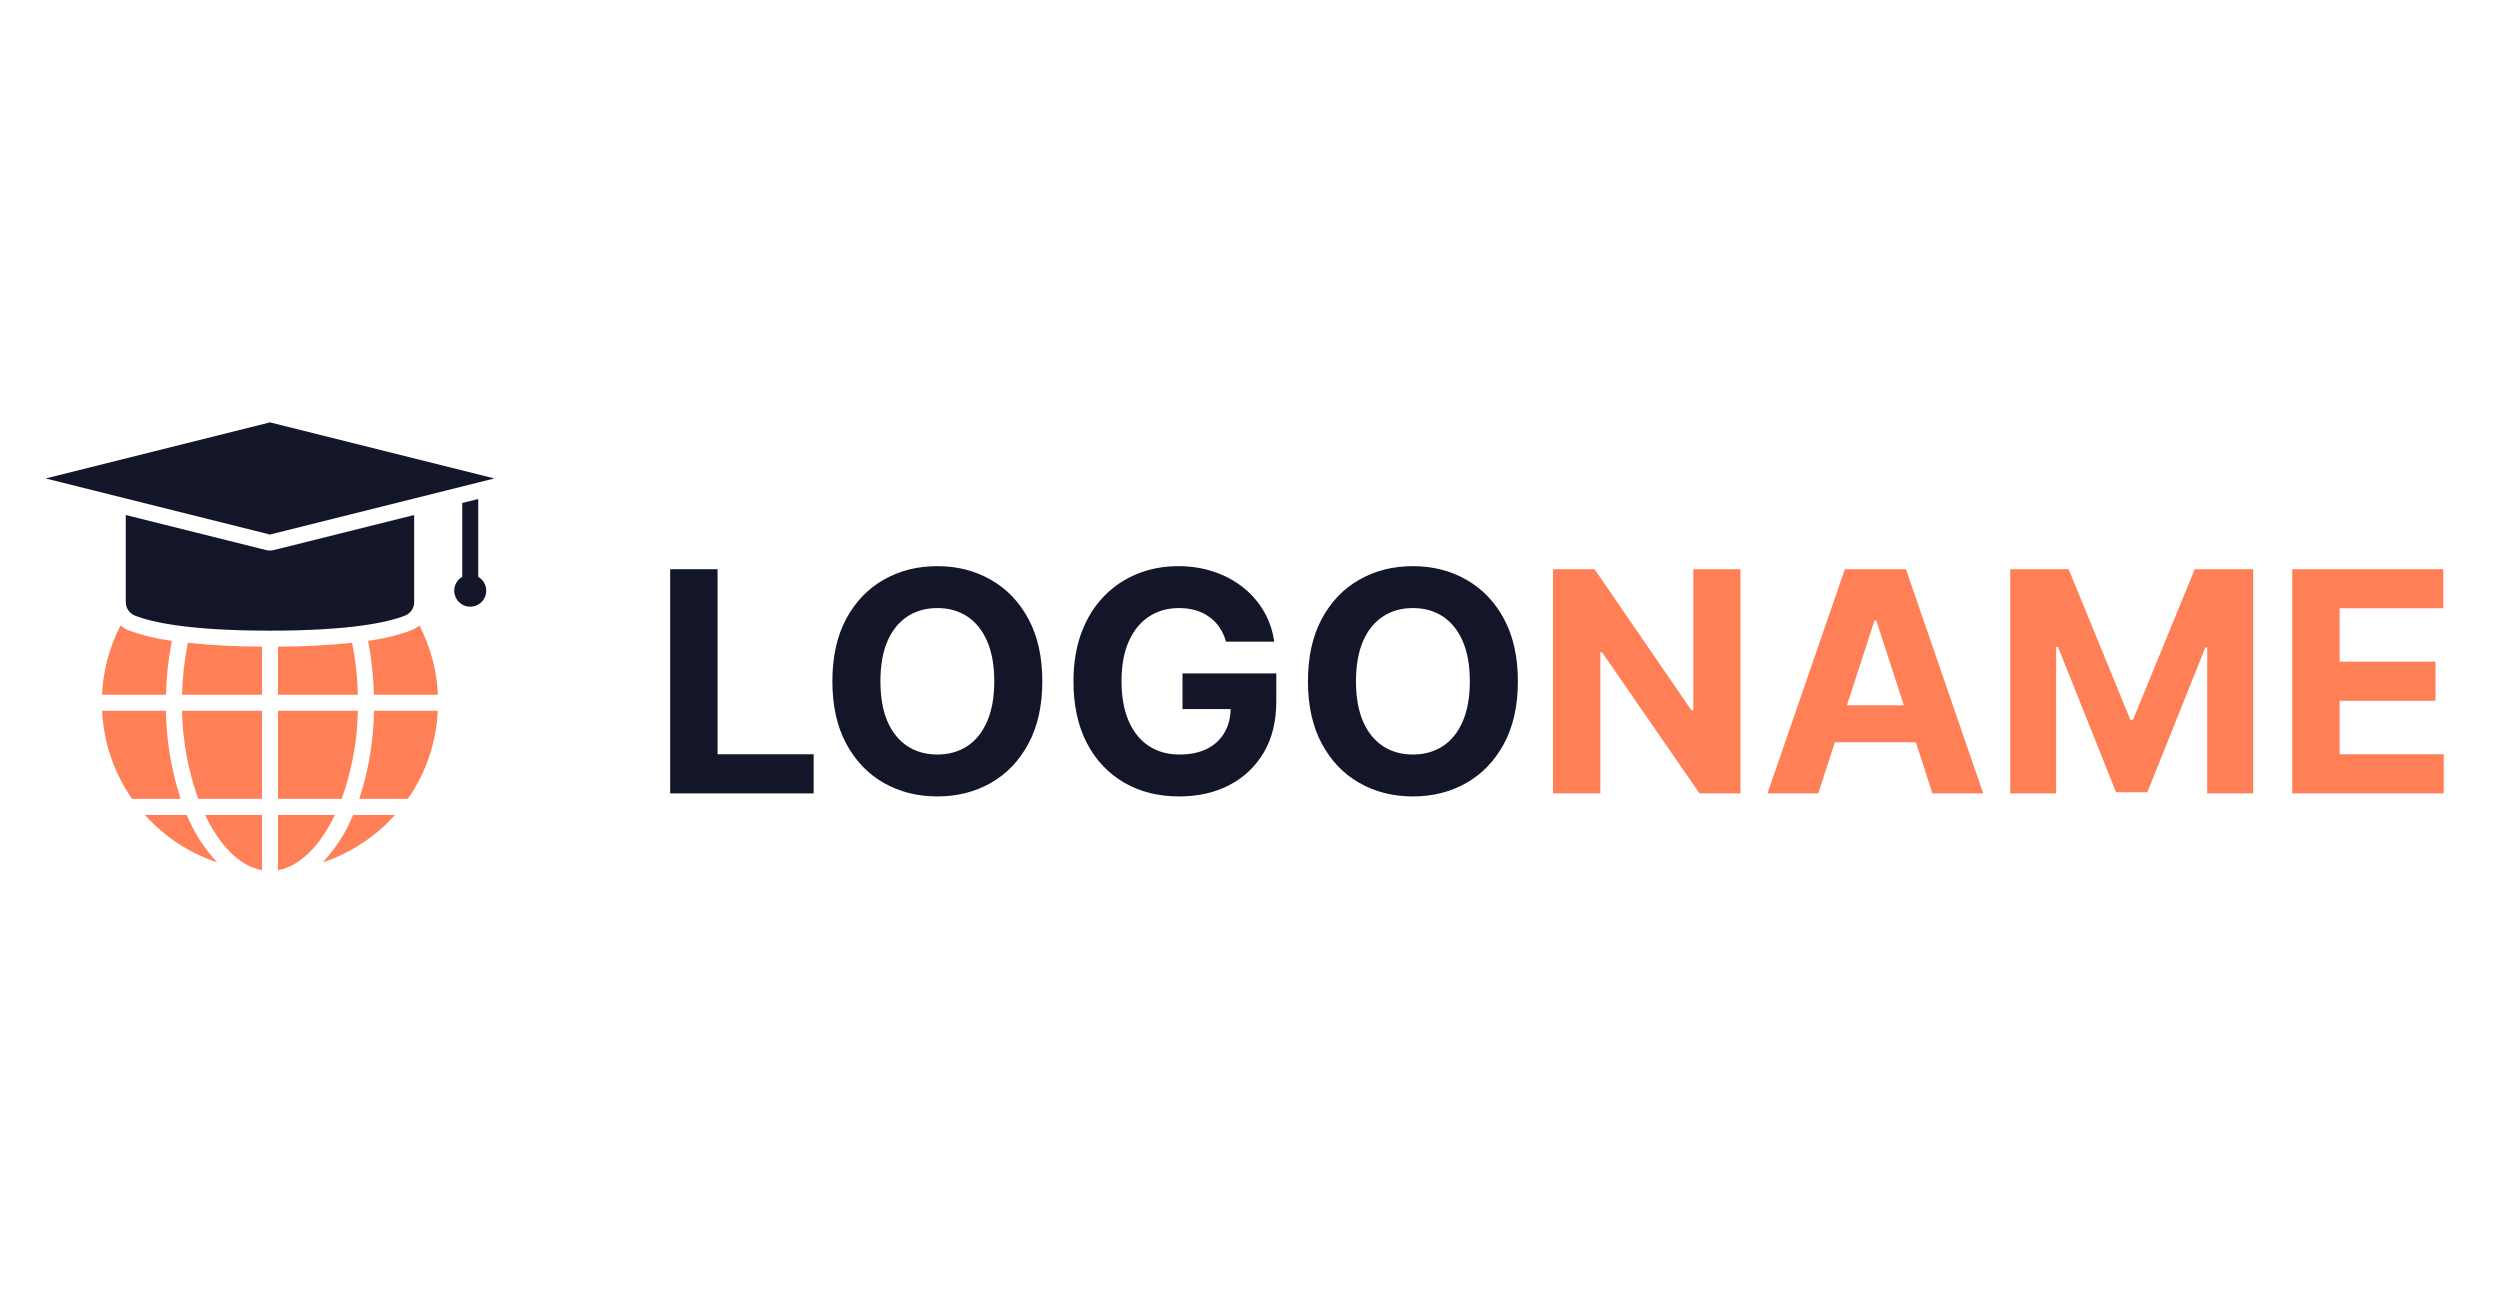<svg width="146" height="76" viewBox="0 0 146 76" fill="none" xmlns="http://www.w3.org/2000/svg">
<g clip-path="url(#clip0_47402_208295)">
<path d="M15.766 32.152C15.689 32.152 15.612 32.142 15.538 32.123L7.345 30.076V35.164C7.345 35.336 7.397 35.504 7.495 35.645C7.593 35.787 7.732 35.895 7.893 35.956C8.917 36.355 11.115 36.83 15.766 36.83C20.467 36.83 22.664 36.346 23.679 35.941C23.831 35.877 23.961 35.769 24.051 35.63C24.141 35.492 24.189 35.33 24.187 35.165V30.076L15.993 32.123C15.918 32.142 15.842 32.152 15.766 32.152Z" fill="#131628"/>
<path d="M2.667 27.942L15.766 31.217L28.865 27.942C28.87 27.942 28.872 27.942 28.872 27.942L15.766 24.667L2.667 27.942Z" fill="#131628"/>
<path d="M26.994 29.374V33.686C26.815 33.789 26.676 33.948 26.597 34.138C26.518 34.329 26.505 34.54 26.558 34.739C26.611 34.938 26.729 35.113 26.892 35.239C27.055 35.364 27.256 35.432 27.462 35.432C27.668 35.432 27.868 35.364 28.031 35.239C28.195 35.113 28.312 34.938 28.365 34.739C28.419 34.54 28.405 34.329 28.326 34.138C28.247 33.948 28.108 33.789 27.929 33.686V29.14L26.994 29.374Z" fill="#131628"/>
<path fill-rule="evenodd" clip-rule="evenodd" d="M9.696 40.573H5.957C6.022 39.16 6.392 37.778 7.041 36.522C7.194 36.651 7.366 36.755 7.552 36.828C8.357 37.116 9.19 37.315 10.038 37.422C9.834 38.461 9.72 39.515 9.696 40.573ZM19.555 47.591C18.708 49.373 17.534 50.585 16.233 50.819V47.591H19.555ZM25.566 41.509H21.841C21.815 43.258 21.525 44.993 20.981 46.655H23.817C24.876 45.14 25.483 43.356 25.566 41.509ZM24.028 36.807C24.198 36.739 24.356 36.644 24.496 36.527C25.142 37.782 25.51 39.163 25.574 40.573H21.835C21.812 39.515 21.698 38.46 21.496 37.421C22.361 37.313 23.21 37.107 24.028 36.807ZM20.565 37.542C19.126 37.689 17.68 37.763 16.233 37.763V40.574H20.899C20.875 39.555 20.764 38.541 20.565 37.542ZM19.954 46.655H16.233V41.509H20.899C20.867 43.264 20.548 45.003 19.954 46.655ZM15.298 41.509H10.632C10.664 43.264 10.984 45.003 11.578 46.655H15.298V41.509ZM10.911 47.591C11.328 48.617 11.93 49.557 12.689 50.365C11.063 49.824 9.606 48.868 8.464 47.591H10.911ZM5.965 41.509C6.049 43.356 6.656 45.14 7.715 46.655H10.55C10.006 44.993 9.716 43.258 9.69 41.509H5.965ZM15.298 47.591V50.819C13.998 50.585 12.823 49.373 11.976 47.591H15.298ZM15.298 37.763C13.852 37.762 12.406 37.688 10.967 37.542C10.768 38.541 10.655 39.555 10.632 40.574H15.298V37.763ZM20.622 47.591H23.068C21.925 48.867 20.47 49.824 18.845 50.365C19.603 49.557 20.205 48.617 20.622 47.591Z" fill="#FF8057"/>
</g>
<path d="M39.138 46.333V33.242H41.906V44.051H47.518V46.333H39.138ZM60.871 39.788C60.871 41.215 60.6 42.43 60.059 43.431C59.522 44.432 58.789 45.197 57.86 45.726C56.935 46.25 55.896 46.512 54.741 46.512C53.577 46.512 52.533 46.248 51.609 45.719C50.684 45.191 49.953 44.426 49.416 43.425C48.879 42.423 48.611 41.211 48.611 39.788C48.611 38.36 48.879 37.145 49.416 36.144C49.953 35.143 50.684 34.38 51.609 33.856C52.533 33.327 53.577 33.063 54.741 33.063C55.896 33.063 56.935 33.327 57.86 33.856C58.789 34.38 59.522 35.143 60.059 36.144C60.6 37.145 60.871 38.36 60.871 39.788ZM58.065 39.788C58.065 38.863 57.926 38.083 57.649 37.448C57.376 36.813 56.991 36.332 56.492 36.004C55.994 35.675 55.41 35.511 54.741 35.511C54.072 35.511 53.488 35.675 52.989 36.004C52.491 36.332 52.103 36.813 51.826 37.448C51.553 38.083 51.417 38.863 51.417 39.788C51.417 40.712 51.553 41.492 51.826 42.127C52.103 42.762 52.491 43.243 52.989 43.572C53.488 43.9 54.072 44.064 54.741 44.064C55.41 44.064 55.994 43.9 56.492 43.572C56.991 43.243 57.376 42.762 57.649 42.127C57.926 41.492 58.065 40.712 58.065 39.788ZM71.601 37.474C71.512 37.163 71.386 36.888 71.224 36.649C71.062 36.406 70.864 36.202 70.63 36.035C70.4 35.865 70.135 35.735 69.837 35.645C69.543 35.556 69.217 35.511 68.859 35.511C68.19 35.511 67.602 35.678 67.095 36.01C66.592 36.342 66.2 36.826 65.919 37.461C65.638 38.092 65.497 38.863 65.497 39.775C65.497 40.687 65.635 41.462 65.912 42.102C66.189 42.741 66.582 43.229 67.089 43.565C67.596 43.898 68.194 44.064 68.885 44.064C69.511 44.064 70.046 43.953 70.489 43.731C70.937 43.506 71.278 43.188 71.512 42.779C71.751 42.37 71.87 41.886 71.87 41.328L72.432 41.411H69.057V39.327H74.535V40.977C74.535 42.127 74.292 43.116 73.807 43.942C73.321 44.765 72.652 45.4 71.799 45.847C70.947 46.29 69.971 46.512 68.872 46.512C67.645 46.512 66.567 46.241 65.638 45.7C64.709 45.155 63.984 44.381 63.464 43.38C62.949 42.374 62.691 41.181 62.691 39.8C62.691 38.739 62.844 37.793 63.151 36.962C63.462 36.127 63.897 35.42 64.455 34.84C65.013 34.261 65.663 33.819 66.405 33.517C67.146 33.214 67.949 33.063 68.814 33.063C69.556 33.063 70.246 33.172 70.885 33.389C71.525 33.602 72.091 33.905 72.586 34.297C73.084 34.689 73.491 35.156 73.807 35.697C74.122 36.234 74.324 36.826 74.414 37.474H71.601ZM88.644 39.788C88.644 41.215 88.374 42.43 87.832 43.431C87.296 44.432 86.562 45.197 85.633 45.726C84.709 46.25 83.669 46.512 82.514 46.512C81.351 46.512 80.307 46.248 79.382 45.719C78.457 45.191 77.727 44.426 77.19 43.425C76.653 42.423 76.384 41.211 76.384 39.788C76.384 38.36 76.653 37.145 77.19 36.144C77.727 35.143 78.457 34.38 79.382 33.856C80.307 33.327 81.351 33.063 82.514 33.063C83.669 33.063 84.709 33.327 85.633 33.856C86.562 34.38 87.296 35.143 87.832 36.144C88.374 37.145 88.644 38.36 88.644 39.788ZM85.838 39.788C85.838 38.863 85.7 38.083 85.423 37.448C85.15 36.813 84.764 36.332 84.266 36.004C83.767 35.675 83.183 35.511 82.514 35.511C81.845 35.511 81.261 35.675 80.763 36.004C80.264 36.332 79.876 36.813 79.599 37.448C79.327 38.083 79.19 38.863 79.19 39.788C79.19 40.712 79.327 41.492 79.599 42.127C79.876 42.762 80.264 43.243 80.763 43.572C81.261 43.9 81.845 44.064 82.514 44.064C83.183 44.064 83.767 43.9 84.266 43.572C84.764 43.243 85.15 42.762 85.423 42.127C85.7 41.492 85.838 40.712 85.838 39.788Z" fill="#131628"/>
<path d="M101.644 33.242V46.333H99.253L93.558 38.094H93.462V46.333H90.694V33.242H93.123L98.774 41.475H98.889V33.242H101.644ZM106.187 46.333H103.221L107.74 33.242H111.307L115.82 46.333H112.854L109.575 36.234H109.473L106.187 46.333ZM106.002 41.187H113.007V43.348H106.002V41.187ZM117.396 33.242H120.809L124.414 42.038H124.567L128.173 33.242H131.586V46.333H128.901V37.812H128.793L125.405 46.269H123.577L120.189 37.781H120.08V46.333H117.396V33.242ZM133.866 46.333V33.242H142.687V35.524H136.634V38.643H142.233V40.925H136.634V44.051H142.713V46.333H133.866Z" fill="#FF8057"/>
<defs>
<clipPath id="clip0_47402_208295">
<rect width="26.667" height="26.199" fill="white" transform="translate(2.667 24.667)"/>
</clipPath>
</defs>
</svg>
